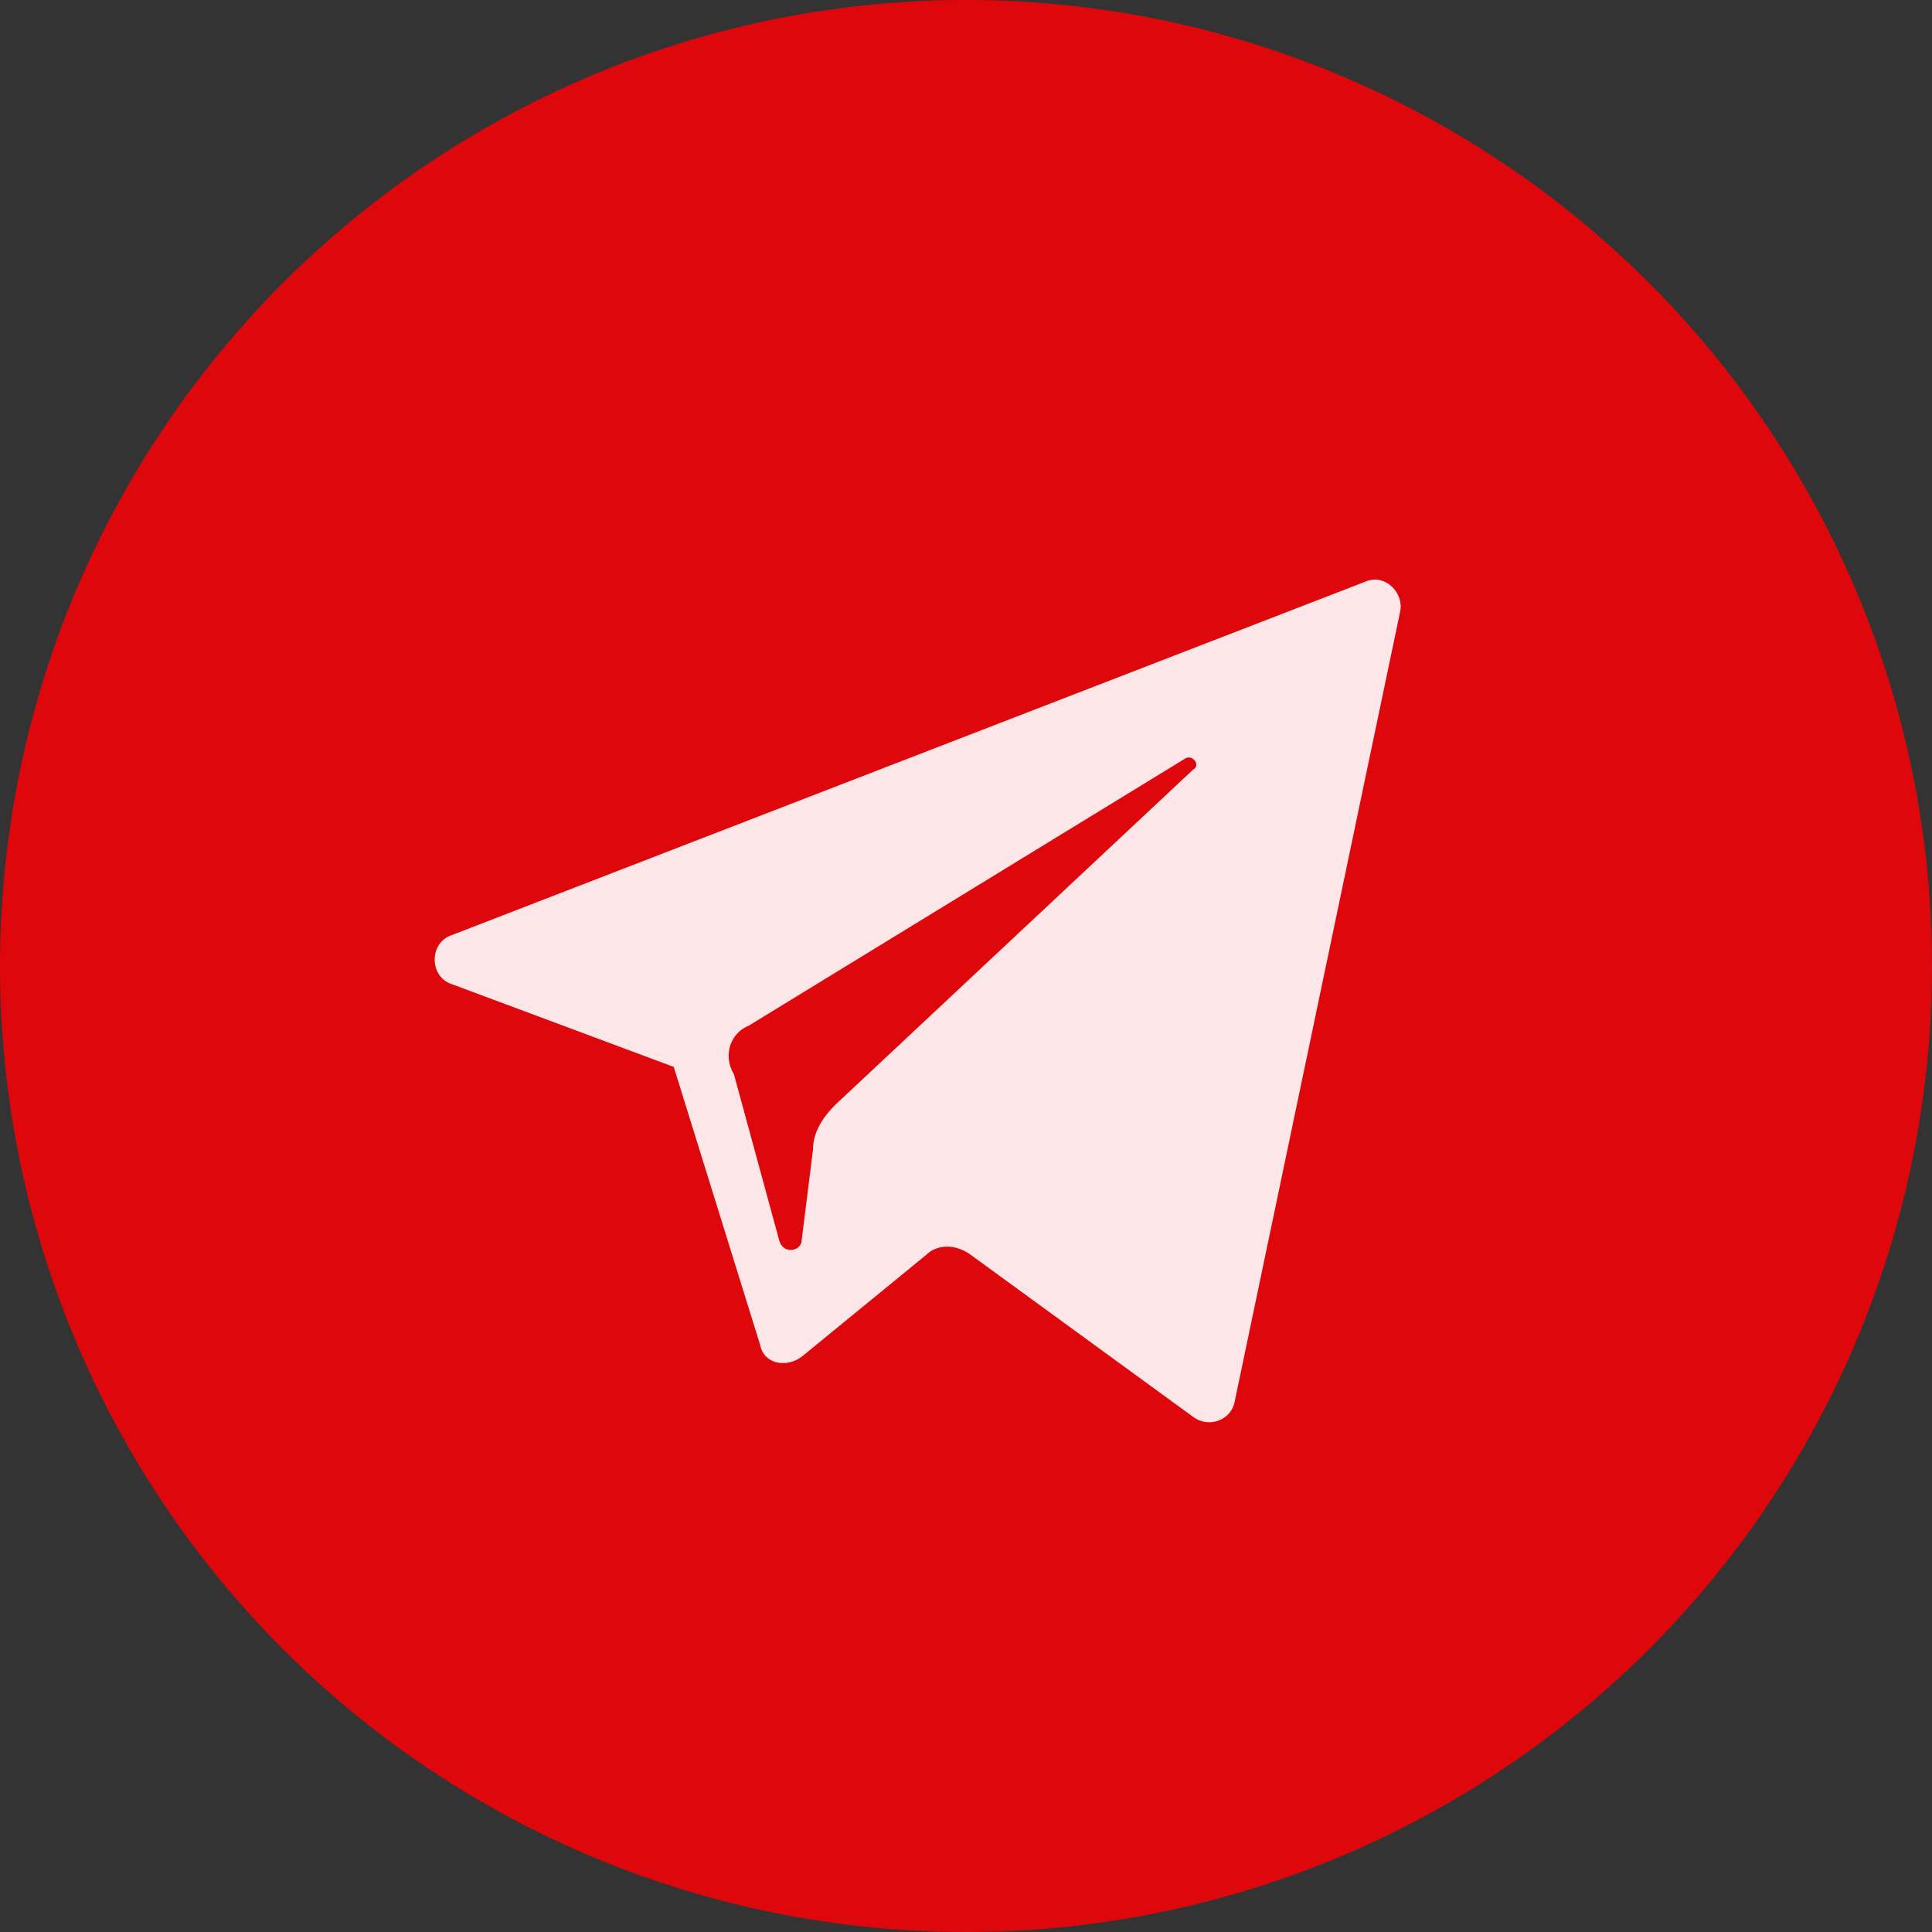 <svg width="30" height="30" viewBox="0 0 30 30" fill="none" xmlns="http://www.w3.org/2000/svg">
<rect x="0" y="0" width="30" height="30" fill="#333333" stroke="none"/>
<circle cx="15" cy="15" r="15" fill="#DE070C"/>
<path d="M7.013 15.281L10.462 16.567L11.806 20.892C11.864 21.184 12.215 21.243 12.449 21.067L14.378 19.489C14.553 19.314 14.845 19.314 15.079 19.489L18.528 22.002C18.762 22.178 19.112 22.061 19.171 21.769L21.742 9.494C21.801 9.202 21.509 8.91 21.216 9.026L7.013 14.521C6.662 14.638 6.662 15.164 7.013 15.281ZM11.631 15.924L18.411 11.774C18.528 11.715 18.645 11.89 18.528 11.949L12.975 17.151C12.8 17.326 12.624 17.56 12.624 17.852L12.449 19.255C12.449 19.431 12.157 19.489 12.098 19.255L11.397 16.683C11.221 16.391 11.338 16.041 11.631 15.924Z" fill="#FDE6E7"/>
</svg>
